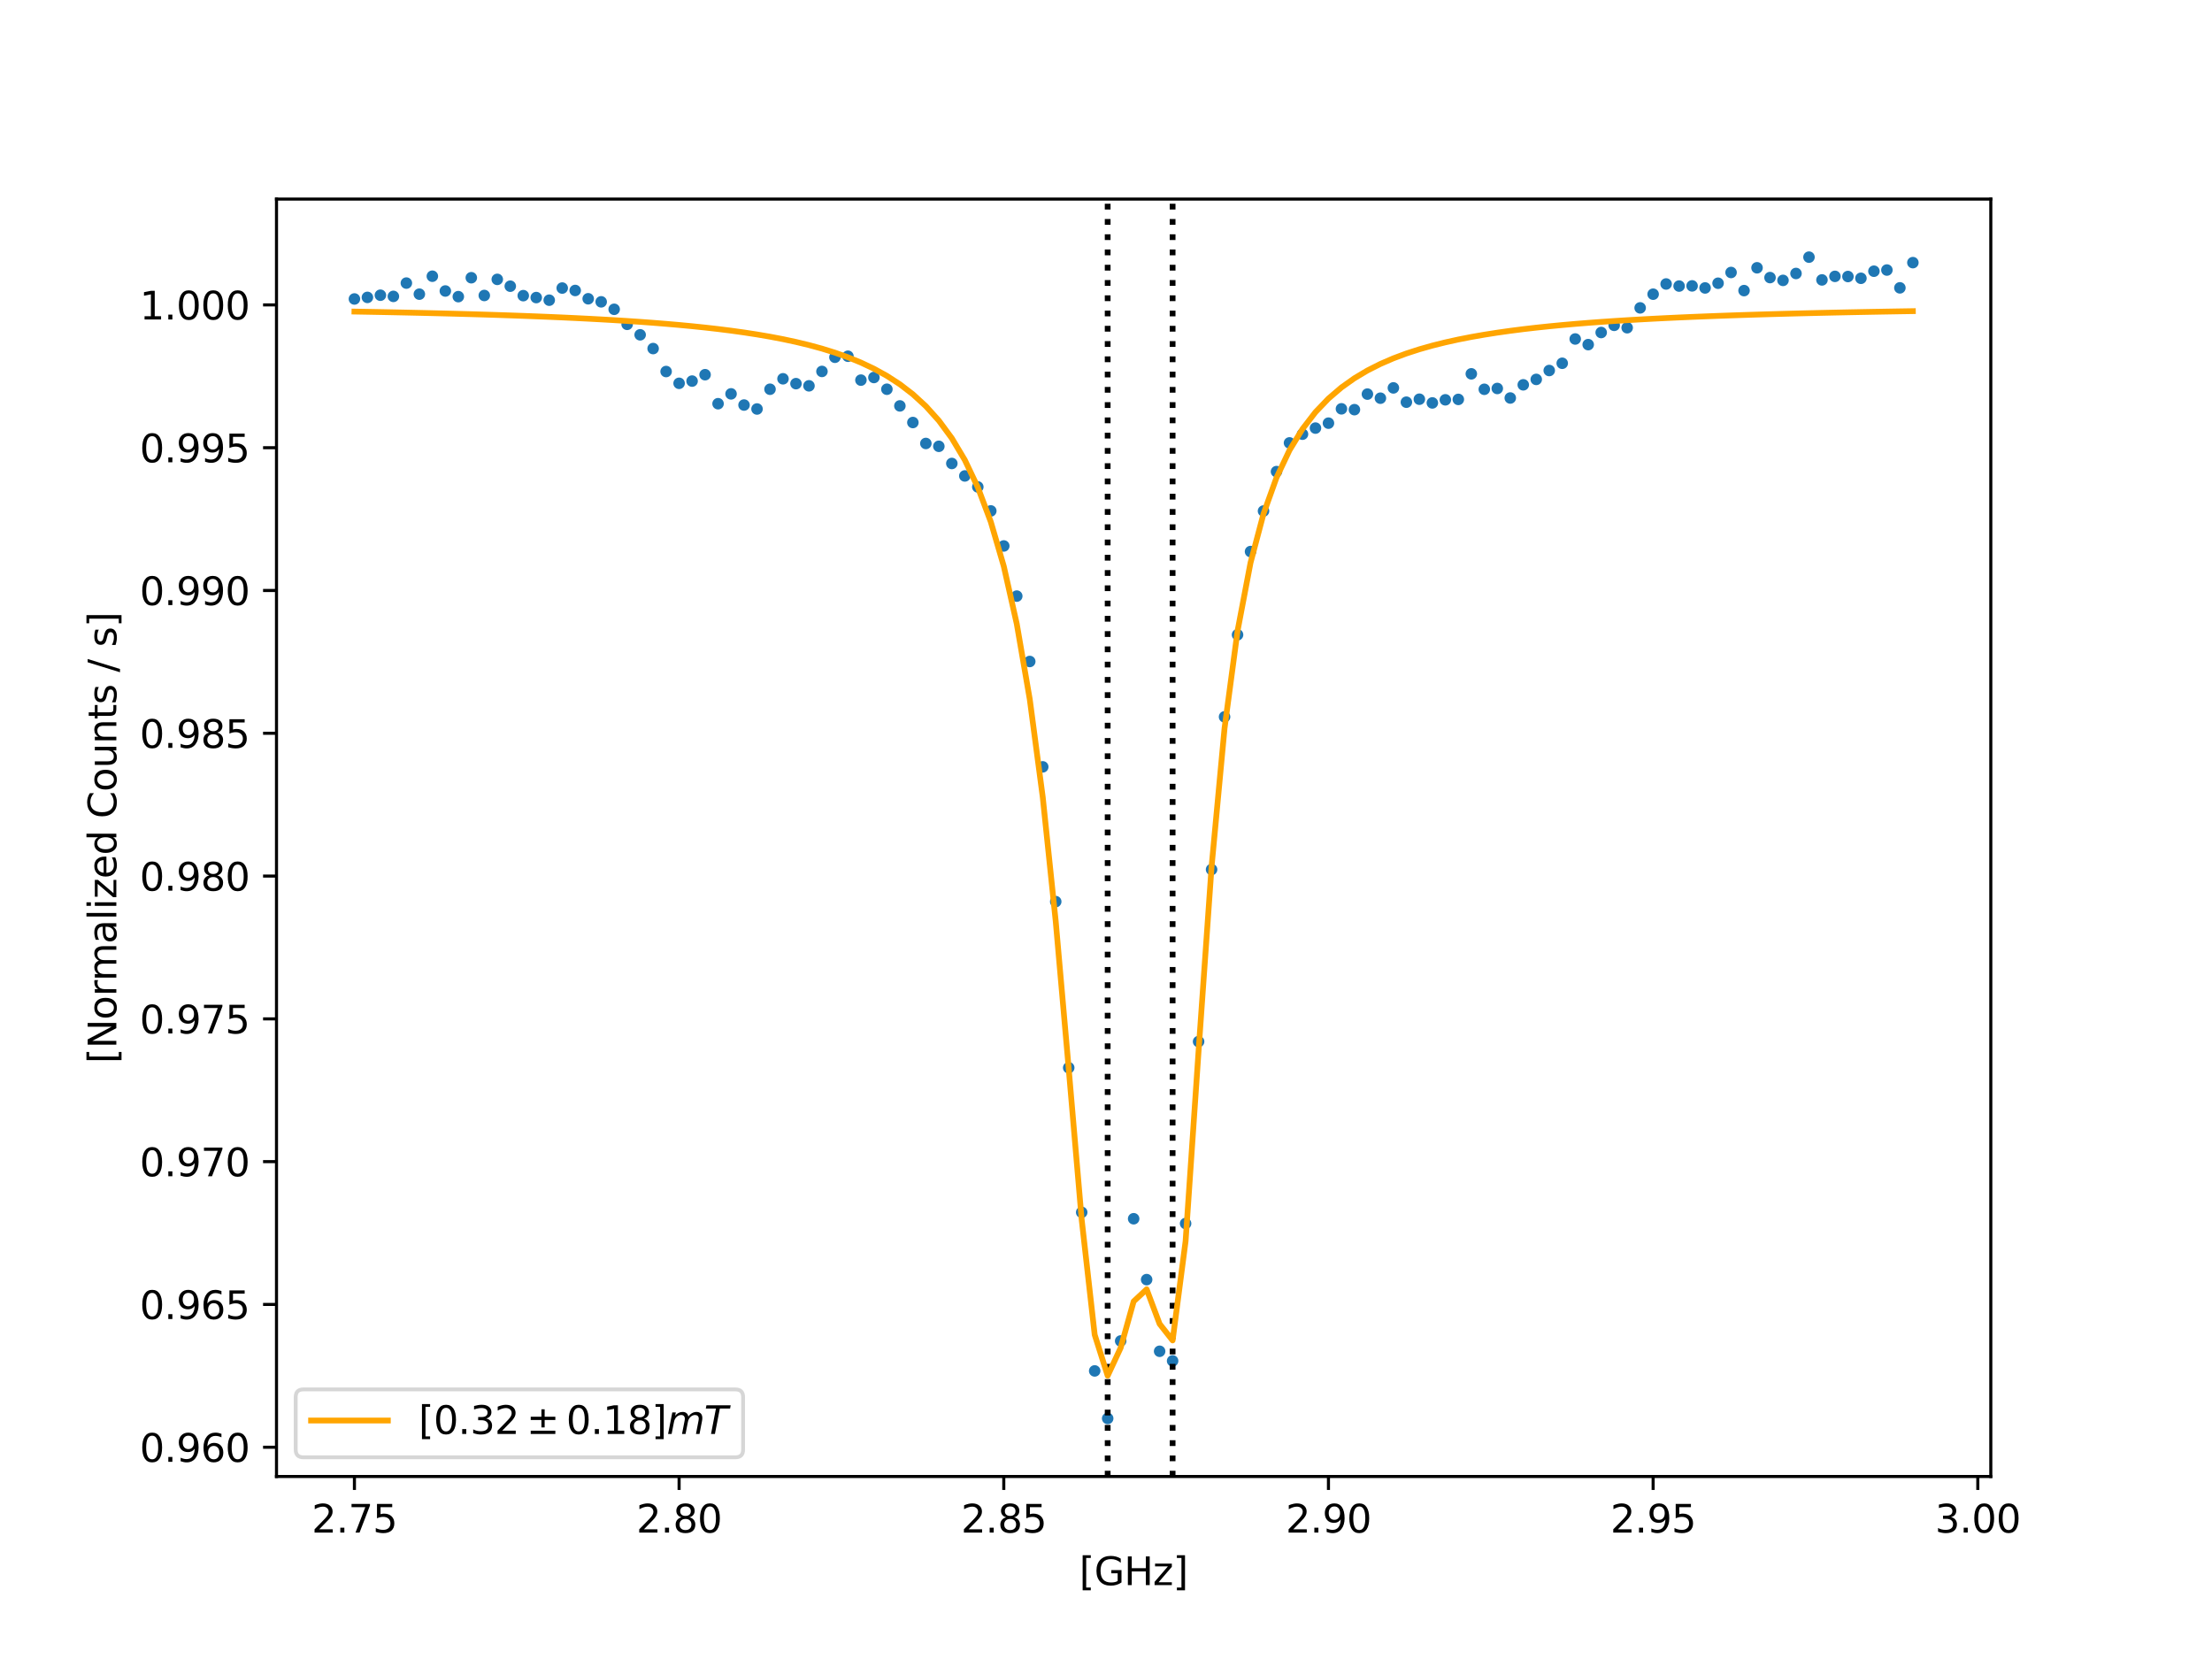 <?xml version="1.0" encoding="utf-8" standalone="no"?>
<!DOCTYPE svg PUBLIC "-//W3C//DTD SVG 1.1//EN"
  "http://www.w3.org/Graphics/SVG/1.1/DTD/svg11.dtd">
<svg xmlns:xlink="http://www.w3.org/1999/xlink" width="576pt" height="432pt" viewBox="0 0 576 432" xmlns="http://www.w3.org/2000/svg" version="1.1">
 <defs>
  <style type="text/css">*{stroke-linejoin: round; stroke-linecap: butt}</style>
 </defs>
 <g id="figure_1">
  <g id="patch_1">
   <path d="M 0 432 
L 576 432 
L 576 0 
L 0 0 
z
" style="fill: #ffffff"/>
  </g>
  <g id="axes_1">
   <g id="patch_2">
    <path d="M 72 384.48 
L 518.4 384.48 
L 518.4 51.84 
L 72 51.84 
z
" style="fill: #ffffff"/>
   </g>
   <g id="PathCollection_1">
    <defs>
     <path id="m6e2f940f7e" d="M 0 1 
C 0.265 1 0.52 0.895 0.707 0.707 
C 0.895 0.52 1 0.265 1 0 
C 1 -0.265 0.895 -0.52 0.707 -0.707 
C 0.52 -0.895 0.265 -1 0 -1 
C -0.265 -1 -0.52 -0.895 -0.707 -0.707 
C -0.895 -0.52 -1 -0.265 -1 0 
C -1 0.265 -0.895 0.52 -0.707 0.707 
C -0.52 0.895 -0.265 1 0 1 
z
" style="stroke: #1f77b4"/>
    </defs>
    <g clip-path="url(#p2bc1d8d39a)">
     <use xlink:href="#m6e2f940f7e" x="92.291" y="77.85" style="fill: #1f77b4; stroke: #1f77b4"/>
     <use xlink:href="#m6e2f940f7e" x="95.673" y="77.44" style="fill: #1f77b4; stroke: #1f77b4"/>
     <use xlink:href="#m6e2f940f7e" x="99.055" y="76.874" style="fill: #1f77b4; stroke: #1f77b4"/>
     <use xlink:href="#m6e2f940f7e" x="102.436" y="77.179" style="fill: #1f77b4; stroke: #1f77b4"/>
     <use xlink:href="#m6e2f940f7e" x="105.818" y="73.715" style="fill: #1f77b4; stroke: #1f77b4"/>
     <use xlink:href="#m6e2f940f7e" x="109.2" y="76.596" style="fill: #1f77b4; stroke: #1f77b4"/>
     <use xlink:href="#m6e2f940f7e" x="112.582" y="71.927" style="fill: #1f77b4; stroke: #1f77b4"/>
     <use xlink:href="#m6e2f940f7e" x="115.964" y="75.775" style="fill: #1f77b4; stroke: #1f77b4"/>
     <use xlink:href="#m6e2f940f7e" x="119.345" y="77.245" style="fill: #1f77b4; stroke: #1f77b4"/>
     <use xlink:href="#m6e2f940f7e" x="122.727" y="72.32" style="fill: #1f77b4; stroke: #1f77b4"/>
     <use xlink:href="#m6e2f940f7e" x="126.109" y="76.943" style="fill: #1f77b4; stroke: #1f77b4"/>
     <use xlink:href="#m6e2f940f7e" x="129.491" y="72.748" style="fill: #1f77b4; stroke: #1f77b4"/>
     <use xlink:href="#m6e2f940f7e" x="132.873" y="74.524" style="fill: #1f77b4; stroke: #1f77b4"/>
     <use xlink:href="#m6e2f940f7e" x="136.255" y="76.986" style="fill: #1f77b4; stroke: #1f77b4"/>
     <use xlink:href="#m6e2f940f7e" x="139.636" y="77.486" style="fill: #1f77b4; stroke: #1f77b4"/>
     <use xlink:href="#m6e2f940f7e" x="143.018" y="78.169" style="fill: #1f77b4; stroke: #1f77b4"/>
     <use xlink:href="#m6e2f940f7e" x="146.4" y="75.009" style="fill: #1f77b4; stroke: #1f77b4"/>
     <use xlink:href="#m6e2f940f7e" x="149.782" y="75.64" style="fill: #1f77b4; stroke: #1f77b4"/>
     <use xlink:href="#m6e2f940f7e" x="153.164" y="77.798" style="fill: #1f77b4; stroke: #1f77b4"/>
     <use xlink:href="#m6e2f940f7e" x="156.545" y="78.599" style="fill: #1f77b4; stroke: #1f77b4"/>
     <use xlink:href="#m6e2f940f7e" x="159.927" y="80.542" style="fill: #1f77b4; stroke: #1f77b4"/>
     <use xlink:href="#m6e2f940f7e" x="163.309" y="84.456" style="fill: #1f77b4; stroke: #1f77b4"/>
     <use xlink:href="#m6e2f940f7e" x="166.691" y="87.185" style="fill: #1f77b4; stroke: #1f77b4"/>
     <use xlink:href="#m6e2f940f7e" x="170.073" y="90.766" style="fill: #1f77b4; stroke: #1f77b4"/>
     <use xlink:href="#m6e2f940f7e" x="173.455" y="96.746" style="fill: #1f77b4; stroke: #1f77b4"/>
     <use xlink:href="#m6e2f940f7e" x="176.836" y="99.814" style="fill: #1f77b4; stroke: #1f77b4"/>
     <use xlink:href="#m6e2f940f7e" x="180.218" y="99.234" style="fill: #1f77b4; stroke: #1f77b4"/>
     <use xlink:href="#m6e2f940f7e" x="183.6" y="97.57" style="fill: #1f77b4; stroke: #1f77b4"/>
     <use xlink:href="#m6e2f940f7e" x="186.982" y="105.125" style="fill: #1f77b4; stroke: #1f77b4"/>
     <use xlink:href="#m6e2f940f7e" x="190.364" y="102.56" style="fill: #1f77b4; stroke: #1f77b4"/>
     <use xlink:href="#m6e2f940f7e" x="193.745" y="105.472" style="fill: #1f77b4; stroke: #1f77b4"/>
     <use xlink:href="#m6e2f940f7e" x="197.127" y="106.5" style="fill: #1f77b4; stroke: #1f77b4"/>
     <use xlink:href="#m6e2f940f7e" x="200.509" y="101.357" style="fill: #1f77b4; stroke: #1f77b4"/>
     <use xlink:href="#m6e2f940f7e" x="203.891" y="98.637" style="fill: #1f77b4; stroke: #1f77b4"/>
     <use xlink:href="#m6e2f940f7e" x="207.273" y="99.9" style="fill: #1f77b4; stroke: #1f77b4"/>
     <use xlink:href="#m6e2f940f7e" x="210.655" y="100.468" style="fill: #1f77b4; stroke: #1f77b4"/>
     <use xlink:href="#m6e2f940f7e" x="214.036" y="96.72" style="fill: #1f77b4; stroke: #1f77b4"/>
     <use xlink:href="#m6e2f940f7e" x="217.418" y="93.03" style="fill: #1f77b4; stroke: #1f77b4"/>
     <use xlink:href="#m6e2f940f7e" x="220.8" y="92.76" style="fill: #1f77b4; stroke: #1f77b4"/>
     <use xlink:href="#m6e2f940f7e" x="224.182" y="98.984" style="fill: #1f77b4; stroke: #1f77b4"/>
     <use xlink:href="#m6e2f940f7e" x="227.564" y="98.301" style="fill: #1f77b4; stroke: #1f77b4"/>
     <use xlink:href="#m6e2f940f7e" x="230.945" y="101.355" style="fill: #1f77b4; stroke: #1f77b4"/>
     <use xlink:href="#m6e2f940f7e" x="234.327" y="105.696" style="fill: #1f77b4; stroke: #1f77b4"/>
     <use xlink:href="#m6e2f940f7e" x="237.709" y="110.023" style="fill: #1f77b4; stroke: #1f77b4"/>
     <use xlink:href="#m6e2f940f7e" x="241.091" y="115.476" style="fill: #1f77b4; stroke: #1f77b4"/>
     <use xlink:href="#m6e2f940f7e" x="244.473" y="116.219" style="fill: #1f77b4; stroke: #1f77b4"/>
     <use xlink:href="#m6e2f940f7e" x="247.855" y="120.687" style="fill: #1f77b4; stroke: #1f77b4"/>
     <use xlink:href="#m6e2f940f7e" x="251.236" y="123.935" style="fill: #1f77b4; stroke: #1f77b4"/>
     <use xlink:href="#m6e2f940f7e" x="254.618" y="126.793" style="fill: #1f77b4; stroke: #1f77b4"/>
     <use xlink:href="#m6e2f940f7e" x="258" y="133.043" style="fill: #1f77b4; stroke: #1f77b4"/>
     <use xlink:href="#m6e2f940f7e" x="261.382" y="142.168" style="fill: #1f77b4; stroke: #1f77b4"/>
     <use xlink:href="#m6e2f940f7e" x="264.764" y="155.225" style="fill: #1f77b4; stroke: #1f77b4"/>
     <use xlink:href="#m6e2f940f7e" x="268.145" y="172.25" style="fill: #1f77b4; stroke: #1f77b4"/>
     <use xlink:href="#m6e2f940f7e" x="271.527" y="199.686" style="fill: #1f77b4; stroke: #1f77b4"/>
     <use xlink:href="#m6e2f940f7e" x="274.909" y="234.78" style="fill: #1f77b4; stroke: #1f77b4"/>
     <use xlink:href="#m6e2f940f7e" x="278.291" y="278.039" style="fill: #1f77b4; stroke: #1f77b4"/>
     <use xlink:href="#m6e2f940f7e" x="281.673" y="315.693" style="fill: #1f77b4; stroke: #1f77b4"/>
     <use xlink:href="#m6e2f940f7e" x="285.055" y="356.984" style="fill: #1f77b4; stroke: #1f77b4"/>
     <use xlink:href="#m6e2f940f7e" x="288.436" y="369.36" style="fill: #1f77b4; stroke: #1f77b4"/>
     <use xlink:href="#m6e2f940f7e" x="291.818" y="349.187" style="fill: #1f77b4; stroke: #1f77b4"/>
     <use xlink:href="#m6e2f940f7e" x="295.2" y="317.358" style="fill: #1f77b4; stroke: #1f77b4"/>
     <use xlink:href="#m6e2f940f7e" x="298.582" y="333.209" style="fill: #1f77b4; stroke: #1f77b4"/>
     <use xlink:href="#m6e2f940f7e" x="301.964" y="351.87" style="fill: #1f77b4; stroke: #1f77b4"/>
     <use xlink:href="#m6e2f940f7e" x="305.345" y="354.375" style="fill: #1f77b4; stroke: #1f77b4"/>
     <use xlink:href="#m6e2f940f7e" x="308.727" y="318.6" style="fill: #1f77b4; stroke: #1f77b4"/>
     <use xlink:href="#m6e2f940f7e" x="312.109" y="271.227" style="fill: #1f77b4; stroke: #1f77b4"/>
     <use xlink:href="#m6e2f940f7e" x="315.491" y="226.419" style="fill: #1f77b4; stroke: #1f77b4"/>
     <use xlink:href="#m6e2f940f7e" x="318.873" y="186.669" style="fill: #1f77b4; stroke: #1f77b4"/>
     <use xlink:href="#m6e2f940f7e" x="322.255" y="165.294" style="fill: #1f77b4; stroke: #1f77b4"/>
     <use xlink:href="#m6e2f940f7e" x="325.636" y="143.626" style="fill: #1f77b4; stroke: #1f77b4"/>
     <use xlink:href="#m6e2f940f7e" x="329.018" y="133.072" style="fill: #1f77b4; stroke: #1f77b4"/>
     <use xlink:href="#m6e2f940f7e" x="332.4" y="122.802" style="fill: #1f77b4; stroke: #1f77b4"/>
     <use xlink:href="#m6e2f940f7e" x="335.782" y="115.329" style="fill: #1f77b4; stroke: #1f77b4"/>
     <use xlink:href="#m6e2f940f7e" x="339.164" y="113.062" style="fill: #1f77b4; stroke: #1f77b4"/>
     <use xlink:href="#m6e2f940f7e" x="342.545" y="111.475" style="fill: #1f77b4; stroke: #1f77b4"/>
     <use xlink:href="#m6e2f940f7e" x="345.927" y="110.19" style="fill: #1f77b4; stroke: #1f77b4"/>
     <use xlink:href="#m6e2f940f7e" x="349.309" y="106.457" style="fill: #1f77b4; stroke: #1f77b4"/>
     <use xlink:href="#m6e2f940f7e" x="352.691" y="106.675" style="fill: #1f77b4; stroke: #1f77b4"/>
     <use xlink:href="#m6e2f940f7e" x="356.073" y="102.623" style="fill: #1f77b4; stroke: #1f77b4"/>
     <use xlink:href="#m6e2f940f7e" x="359.455" y="103.688" style="fill: #1f77b4; stroke: #1f77b4"/>
     <use xlink:href="#m6e2f940f7e" x="362.836" y="101.007" style="fill: #1f77b4; stroke: #1f77b4"/>
     <use xlink:href="#m6e2f940f7e" x="366.218" y="104.729" style="fill: #1f77b4; stroke: #1f77b4"/>
     <use xlink:href="#m6e2f940f7e" x="369.6" y="103.952" style="fill: #1f77b4; stroke: #1f77b4"/>
     <use xlink:href="#m6e2f940f7e" x="372.982" y="104.919" style="fill: #1f77b4; stroke: #1f77b4"/>
     <use xlink:href="#m6e2f940f7e" x="376.364" y="104.112" style="fill: #1f77b4; stroke: #1f77b4"/>
     <use xlink:href="#m6e2f940f7e" x="379.745" y="104.003" style="fill: #1f77b4; stroke: #1f77b4"/>
     <use xlink:href="#m6e2f940f7e" x="383.127" y="97.346" style="fill: #1f77b4; stroke: #1f77b4"/>
     <use xlink:href="#m6e2f940f7e" x="386.509" y="101.372" style="fill: #1f77b4; stroke: #1f77b4"/>
     <use xlink:href="#m6e2f940f7e" x="389.891" y="101.157" style="fill: #1f77b4; stroke: #1f77b4"/>
     <use xlink:href="#m6e2f940f7e" x="393.273" y="103.639" style="fill: #1f77b4; stroke: #1f77b4"/>
     <use xlink:href="#m6e2f940f7e" x="396.655" y="100.207" style="fill: #1f77b4; stroke: #1f77b4"/>
     <use xlink:href="#m6e2f940f7e" x="400.036" y="98.795" style="fill: #1f77b4; stroke: #1f77b4"/>
     <use xlink:href="#m6e2f940f7e" x="403.418" y="96.482" style="fill: #1f77b4; stroke: #1f77b4"/>
     <use xlink:href="#m6e2f940f7e" x="406.8" y="94.594" style="fill: #1f77b4; stroke: #1f77b4"/>
     <use xlink:href="#m6e2f940f7e" x="410.182" y="88.269" style="fill: #1f77b4; stroke: #1f77b4"/>
     <use xlink:href="#m6e2f940f7e" x="413.564" y="89.739" style="fill: #1f77b4; stroke: #1f77b4"/>
     <use xlink:href="#m6e2f940f7e" x="416.945" y="86.588" style="fill: #1f77b4; stroke: #1f77b4"/>
     <use xlink:href="#m6e2f940f7e" x="420.327" y="84.717" style="fill: #1f77b4; stroke: #1f77b4"/>
     <use xlink:href="#m6e2f940f7e" x="423.709" y="85.34" style="fill: #1f77b4; stroke: #1f77b4"/>
     <use xlink:href="#m6e2f940f7e" x="427.091" y="80.171" style="fill: #1f77b4; stroke: #1f77b4"/>
     <use xlink:href="#m6e2f940f7e" x="430.473" y="76.605" style="fill: #1f77b4; stroke: #1f77b4"/>
     <use xlink:href="#m6e2f940f7e" x="433.855" y="73.947" style="fill: #1f77b4; stroke: #1f77b4"/>
     <use xlink:href="#m6e2f940f7e" x="437.236" y="74.49" style="fill: #1f77b4; stroke: #1f77b4"/>
     <use xlink:href="#m6e2f940f7e" x="440.618" y="74.444" style="fill: #1f77b4; stroke: #1f77b4"/>
     <use xlink:href="#m6e2f940f7e" x="444" y="74.98" style="fill: #1f77b4; stroke: #1f77b4"/>
     <use xlink:href="#m6e2f940f7e" x="447.382" y="73.752" style="fill: #1f77b4; stroke: #1f77b4"/>
     <use xlink:href="#m6e2f940f7e" x="450.764" y="70.954" style="fill: #1f77b4; stroke: #1f77b4"/>
     <use xlink:href="#m6e2f940f7e" x="454.145" y="75.672" style="fill: #1f77b4; stroke: #1f77b4"/>
     <use xlink:href="#m6e2f940f7e" x="457.527" y="69.732" style="fill: #1f77b4; stroke: #1f77b4"/>
     <use xlink:href="#m6e2f940f7e" x="460.909" y="72.283" style="fill: #1f77b4; stroke: #1f77b4"/>
     <use xlink:href="#m6e2f940f7e" x="464.291" y="73.012" style="fill: #1f77b4; stroke: #1f77b4"/>
     <use xlink:href="#m6e2f940f7e" x="467.673" y="71.213" style="fill: #1f77b4; stroke: #1f77b4"/>
     <use xlink:href="#m6e2f940f7e" x="471.055" y="66.96" style="fill: #1f77b4; stroke: #1f77b4"/>
     <use xlink:href="#m6e2f940f7e" x="474.436" y="72.889" style="fill: #1f77b4; stroke: #1f77b4"/>
     <use xlink:href="#m6e2f940f7e" x="477.818" y="71.965" style="fill: #1f77b4; stroke: #1f77b4"/>
     <use xlink:href="#m6e2f940f7e" x="481.2" y="72.005" style="fill: #1f77b4; stroke: #1f77b4"/>
     <use xlink:href="#m6e2f940f7e" x="484.582" y="72.467" style="fill: #1f77b4; stroke: #1f77b4"/>
     <use xlink:href="#m6e2f940f7e" x="487.964" y="70.622" style="fill: #1f77b4; stroke: #1f77b4"/>
     <use xlink:href="#m6e2f940f7e" x="491.345" y="70.317" style="fill: #1f77b4; stroke: #1f77b4"/>
     <use xlink:href="#m6e2f940f7e" x="494.727" y="74.955" style="fill: #1f77b4; stroke: #1f77b4"/>
     <use xlink:href="#m6e2f940f7e" x="498.109" y="68.389" style="fill: #1f77b4; stroke: #1f77b4"/>
    </g>
   </g>
   <g id="matplotlib.axis_1">
    <g id="xtick_1">
     <g id="line2d_1">
      <defs>
       <path id="m43bfb5417f" d="M 0 0 
L 0 3.5 
" style="stroke: #000000; stroke-width: 0.8"/>
      </defs>
      <g>
       <use xlink:href="#m43bfb5417f" x="92.291" y="384.48" style="stroke: #000000; stroke-width: 0.8"/>
      </g>
     </g>
     <g id="text_1">
      <!-- 2.75 -->
      <g transform="translate(81.158 399.078)scale(0.1 -0.1)">
       <defs>
        <path id="DejaVuSans-32" d="M 1228 531 
L 3431 531 
L 3431 0 
L 469 0 
L 469 531 
Q 828 903 1448 1529 
Q 2069 2156 2228 2338 
Q 2531 2678 2651 2914 
Q 2772 3150 2772 3378 
Q 2772 3750 2511 3984 
Q 2250 4219 1831 4219 
Q 1534 4219 1204 4116 
Q 875 4013 500 3803 
L 500 4441 
Q 881 4594 1212 4672 
Q 1544 4750 1819 4750 
Q 2544 4750 2975 4387 
Q 3406 4025 3406 3419 
Q 3406 3131 3298 2873 
Q 3191 2616 2906 2266 
Q 2828 2175 2409 1742 
Q 1991 1309 1228 531 
z
" transform="scale(0.016)"/>
        <path id="DejaVuSans-2e" d="M 684 794 
L 1344 794 
L 1344 0 
L 684 0 
L 684 794 
z
" transform="scale(0.016)"/>
        <path id="DejaVuSans-37" d="M 525 4666 
L 3525 4666 
L 3525 4397 
L 1831 0 
L 1172 0 
L 2766 4134 
L 525 4134 
L 525 4666 
z
" transform="scale(0.016)"/>
        <path id="DejaVuSans-35" d="M 691 4666 
L 3169 4666 
L 3169 4134 
L 1269 4134 
L 1269 2991 
Q 1406 3038 1543 3061 
Q 1681 3084 1819 3084 
Q 2600 3084 3056 2656 
Q 3513 2228 3513 1497 
Q 3513 744 3044 326 
Q 2575 -91 1722 -91 
Q 1428 -91 1123 -41 
Q 819 9 494 109 
L 494 744 
Q 775 591 1075 516 
Q 1375 441 1709 441 
Q 2250 441 2565 725 
Q 2881 1009 2881 1497 
Q 2881 1984 2565 2268 
Q 2250 2553 1709 2553 
Q 1456 2553 1204 2497 
Q 953 2441 691 2322 
L 691 4666 
z
" transform="scale(0.016)"/>
       </defs>
       <use xlink:href="#DejaVuSans-32"/>
       <use xlink:href="#DejaVuSans-2e" x="63.623"/>
       <use xlink:href="#DejaVuSans-37" x="95.41"/>
       <use xlink:href="#DejaVuSans-35" x="159.033"/>
      </g>
     </g>
    </g>
    <g id="xtick_2">
     <g id="line2d_2">
      <g>
       <use xlink:href="#m43bfb5417f" x="176.836" y="384.48" style="stroke: #000000; stroke-width: 0.8"/>
      </g>
     </g>
     <g id="text_2">
      <!-- 2.80 -->
      <g transform="translate(165.704 399.078)scale(0.1 -0.1)">
       <defs>
        <path id="DejaVuSans-38" d="M 2034 2216 
Q 1584 2216 1326 1975 
Q 1069 1734 1069 1313 
Q 1069 891 1326 650 
Q 1584 409 2034 409 
Q 2484 409 2743 651 
Q 3003 894 3003 1313 
Q 3003 1734 2745 1975 
Q 2488 2216 2034 2216 
z
M 1403 2484 
Q 997 2584 770 2862 
Q 544 3141 544 3541 
Q 544 4100 942 4425 
Q 1341 4750 2034 4750 
Q 2731 4750 3128 4425 
Q 3525 4100 3525 3541 
Q 3525 3141 3298 2862 
Q 3072 2584 2669 2484 
Q 3125 2378 3379 2068 
Q 3634 1759 3634 1313 
Q 3634 634 3220 271 
Q 2806 -91 2034 -91 
Q 1263 -91 848 271 
Q 434 634 434 1313 
Q 434 1759 690 2068 
Q 947 2378 1403 2484 
z
M 1172 3481 
Q 1172 3119 1398 2916 
Q 1625 2713 2034 2713 
Q 2441 2713 2670 2916 
Q 2900 3119 2900 3481 
Q 2900 3844 2670 4047 
Q 2441 4250 2034 4250 
Q 1625 4250 1398 4047 
Q 1172 3844 1172 3481 
z
" transform="scale(0.016)"/>
        <path id="DejaVuSans-30" d="M 2034 4250 
Q 1547 4250 1301 3770 
Q 1056 3291 1056 2328 
Q 1056 1369 1301 889 
Q 1547 409 2034 409 
Q 2525 409 2770 889 
Q 3016 1369 3016 2328 
Q 3016 3291 2770 3770 
Q 2525 4250 2034 4250 
z
M 2034 4750 
Q 2819 4750 3233 4129 
Q 3647 3509 3647 2328 
Q 3647 1150 3233 529 
Q 2819 -91 2034 -91 
Q 1250 -91 836 529 
Q 422 1150 422 2328 
Q 422 3509 836 4129 
Q 1250 4750 2034 4750 
z
" transform="scale(0.016)"/>
       </defs>
       <use xlink:href="#DejaVuSans-32"/>
       <use xlink:href="#DejaVuSans-2e" x="63.623"/>
       <use xlink:href="#DejaVuSans-38" x="95.41"/>
       <use xlink:href="#DejaVuSans-30" x="159.033"/>
      </g>
     </g>
    </g>
    <g id="xtick_3">
     <g id="line2d_3">
      <g>
       <use xlink:href="#m43bfb5417f" x="261.382" y="384.48" style="stroke: #000000; stroke-width: 0.8"/>
      </g>
     </g>
     <g id="text_3">
      <!-- 2.85 -->
      <g transform="translate(250.249 399.078)scale(0.1 -0.1)">
       <use xlink:href="#DejaVuSans-32"/>
       <use xlink:href="#DejaVuSans-2e" x="63.623"/>
       <use xlink:href="#DejaVuSans-38" x="95.41"/>
       <use xlink:href="#DejaVuSans-35" x="159.033"/>
      </g>
     </g>
    </g>
    <g id="xtick_4">
     <g id="line2d_4">
      <g>
       <use xlink:href="#m43bfb5417f" x="345.927" y="384.48" style="stroke: #000000; stroke-width: 0.8"/>
      </g>
     </g>
     <g id="text_4">
      <!-- 2.90 -->
      <g transform="translate(334.794 399.078)scale(0.1 -0.1)">
       <defs>
        <path id="DejaVuSans-39" d="M 703 97 
L 703 672 
Q 941 559 1184 500 
Q 1428 441 1663 441 
Q 2288 441 2617 861 
Q 2947 1281 2994 2138 
Q 2813 1869 2534 1725 
Q 2256 1581 1919 1581 
Q 1219 1581 811 2004 
Q 403 2428 403 3163 
Q 403 3881 828 4315 
Q 1253 4750 1959 4750 
Q 2769 4750 3195 4129 
Q 3622 3509 3622 2328 
Q 3622 1225 3098 567 
Q 2575 -91 1691 -91 
Q 1453 -91 1209 -44 
Q 966 3 703 97 
z
M 1959 2075 
Q 2384 2075 2632 2365 
Q 2881 2656 2881 3163 
Q 2881 3666 2632 3958 
Q 2384 4250 1959 4250 
Q 1534 4250 1286 3958 
Q 1038 3666 1038 3163 
Q 1038 2656 1286 2365 
Q 1534 2075 1959 2075 
z
" transform="scale(0.016)"/>
       </defs>
       <use xlink:href="#DejaVuSans-32"/>
       <use xlink:href="#DejaVuSans-2e" x="63.623"/>
       <use xlink:href="#DejaVuSans-39" x="95.41"/>
       <use xlink:href="#DejaVuSans-30" x="159.033"/>
      </g>
     </g>
    </g>
    <g id="xtick_5">
     <g id="line2d_5">
      <g>
       <use xlink:href="#m43bfb5417f" x="430.473" y="384.48" style="stroke: #000000; stroke-width: 0.8"/>
      </g>
     </g>
     <g id="text_5">
      <!-- 2.95 -->
      <g transform="translate(419.34 399.078)scale(0.1 -0.1)">
       <use xlink:href="#DejaVuSans-32"/>
       <use xlink:href="#DejaVuSans-2e" x="63.623"/>
       <use xlink:href="#DejaVuSans-39" x="95.41"/>
       <use xlink:href="#DejaVuSans-35" x="159.033"/>
      </g>
     </g>
    </g>
    <g id="xtick_6">
     <g id="line2d_6">
      <g>
       <use xlink:href="#m43bfb5417f" x="515.018" y="384.48" style="stroke: #000000; stroke-width: 0.8"/>
      </g>
     </g>
     <g id="text_6">
      <!-- 3.00 -->
      <g transform="translate(503.885 399.078)scale(0.1 -0.1)">
       <defs>
        <path id="DejaVuSans-33" d="M 2597 2516 
Q 3050 2419 3304 2112 
Q 3559 1806 3559 1356 
Q 3559 666 3084 287 
Q 2609 -91 1734 -91 
Q 1441 -91 1130 -33 
Q 819 25 488 141 
L 488 750 
Q 750 597 1062 519 
Q 1375 441 1716 441 
Q 2309 441 2620 675 
Q 2931 909 2931 1356 
Q 2931 1769 2642 2001 
Q 2353 2234 1838 2234 
L 1294 2234 
L 1294 2753 
L 1863 2753 
Q 2328 2753 2575 2939 
Q 2822 3125 2822 3475 
Q 2822 3834 2567 4026 
Q 2313 4219 1838 4219 
Q 1578 4219 1281 4162 
Q 984 4106 628 3988 
L 628 4550 
Q 988 4650 1302 4700 
Q 1616 4750 1894 4750 
Q 2613 4750 3031 4423 
Q 3450 4097 3450 3541 
Q 3450 3153 3228 2886 
Q 3006 2619 2597 2516 
z
" transform="scale(0.016)"/>
       </defs>
       <use xlink:href="#DejaVuSans-33"/>
       <use xlink:href="#DejaVuSans-2e" x="63.623"/>
       <use xlink:href="#DejaVuSans-30" x="95.41"/>
       <use xlink:href="#DejaVuSans-30" x="159.033"/>
      </g>
     </g>
    </g>
    <g id="text_7">
     <!-- [GHz] -->
     <g transform="translate(281.04 412.757)scale(0.1 -0.1)">
      <defs>
       <path id="DejaVuSans-5b" d="M 550 4863 
L 1875 4863 
L 1875 4416 
L 1125 4416 
L 1125 -397 
L 1875 -397 
L 1875 -844 
L 550 -844 
L 550 4863 
z
" transform="scale(0.016)"/>
       <path id="DejaVuSans-47" d="M 3809 666 
L 3809 1919 
L 2778 1919 
L 2778 2438 
L 4434 2438 
L 4434 434 
Q 4069 175 3628 42 
Q 3188 -91 2688 -91 
Q 1594 -91 976 548 
Q 359 1188 359 2328 
Q 359 3472 976 4111 
Q 1594 4750 2688 4750 
Q 3144 4750 3555 4637 
Q 3966 4525 4313 4306 
L 4313 3634 
Q 3963 3931 3569 4081 
Q 3175 4231 2741 4231 
Q 1884 4231 1454 3753 
Q 1025 3275 1025 2328 
Q 1025 1384 1454 906 
Q 1884 428 2741 428 
Q 3075 428 3337 486 
Q 3600 544 3809 666 
z
" transform="scale(0.016)"/>
       <path id="DejaVuSans-48" d="M 628 4666 
L 1259 4666 
L 1259 2753 
L 3553 2753 
L 3553 4666 
L 4184 4666 
L 4184 0 
L 3553 0 
L 3553 2222 
L 1259 2222 
L 1259 0 
L 628 0 
L 628 4666 
z
" transform="scale(0.016)"/>
       <path id="DejaVuSans-7a" d="M 353 3500 
L 3084 3500 
L 3084 2975 
L 922 459 
L 3084 459 
L 3084 0 
L 275 0 
L 275 525 
L 2438 3041 
L 353 3041 
L 353 3500 
z
" transform="scale(0.016)"/>
       <path id="DejaVuSans-5d" d="M 1947 4863 
L 1947 -844 
L 622 -844 
L 622 -397 
L 1369 -397 
L 1369 4416 
L 622 4416 
L 622 4863 
L 1947 4863 
z
" transform="scale(0.016)"/>
      </defs>
      <use xlink:href="#DejaVuSans-5b"/>
      <use xlink:href="#DejaVuSans-47" x="39.014"/>
      <use xlink:href="#DejaVuSans-48" x="116.504"/>
      <use xlink:href="#DejaVuSans-7a" x="191.699"/>
      <use xlink:href="#DejaVuSans-5d" x="244.189"/>
     </g>
    </g>
   </g>
   <g id="matplotlib.axis_2">
    <g id="ytick_1">
     <g id="line2d_7">
      <defs>
       <path id="m52fd86642d" d="M 0 0 
L -3.5 0 
" style="stroke: #000000; stroke-width: 0.8"/>
      </defs>
      <g>
       <use xlink:href="#m52fd86642d" x="72" y="376.856" style="stroke: #000000; stroke-width: 0.8"/>
      </g>
     </g>
     <g id="text_8">
      <!-- 0.960 -->
      <g transform="translate(36.372 380.655)scale(0.1 -0.1)">
       <defs>
        <path id="DejaVuSans-36" d="M 2113 2584 
Q 1688 2584 1439 2293 
Q 1191 2003 1191 1497 
Q 1191 994 1439 701 
Q 1688 409 2113 409 
Q 2538 409 2786 701 
Q 3034 994 3034 1497 
Q 3034 2003 2786 2293 
Q 2538 2584 2113 2584 
z
M 3366 4563 
L 3366 3988 
Q 3128 4100 2886 4159 
Q 2644 4219 2406 4219 
Q 1781 4219 1451 3797 
Q 1122 3375 1075 2522 
Q 1259 2794 1537 2939 
Q 1816 3084 2150 3084 
Q 2853 3084 3261 2657 
Q 3669 2231 3669 1497 
Q 3669 778 3244 343 
Q 2819 -91 2113 -91 
Q 1303 -91 875 529 
Q 447 1150 447 2328 
Q 447 3434 972 4092 
Q 1497 4750 2381 4750 
Q 2619 4750 2861 4703 
Q 3103 4656 3366 4563 
z
" transform="scale(0.016)"/>
       </defs>
       <use xlink:href="#DejaVuSans-30"/>
       <use xlink:href="#DejaVuSans-2e" x="63.623"/>
       <use xlink:href="#DejaVuSans-39" x="95.41"/>
       <use xlink:href="#DejaVuSans-36" x="159.033"/>
       <use xlink:href="#DejaVuSans-30" x="222.656"/>
      </g>
     </g>
    </g>
    <g id="ytick_2">
     <g id="line2d_8">
      <g>
       <use xlink:href="#m52fd86642d" x="72" y="339.673" style="stroke: #000000; stroke-width: 0.8"/>
      </g>
     </g>
     <g id="text_9">
      <!-- 0.965 -->
      <g transform="translate(36.372 343.473)scale(0.1 -0.1)">
       <use xlink:href="#DejaVuSans-30"/>
       <use xlink:href="#DejaVuSans-2e" x="63.623"/>
       <use xlink:href="#DejaVuSans-39" x="95.41"/>
       <use xlink:href="#DejaVuSans-36" x="159.033"/>
       <use xlink:href="#DejaVuSans-35" x="222.656"/>
      </g>
     </g>
    </g>
    <g id="ytick_3">
     <g id="line2d_9">
      <g>
       <use xlink:href="#m52fd86642d" x="72" y="302.491" style="stroke: #000000; stroke-width: 0.8"/>
      </g>
     </g>
     <g id="text_10">
      <!-- 0.970 -->
      <g transform="translate(36.372 306.29)scale(0.1 -0.1)">
       <use xlink:href="#DejaVuSans-30"/>
       <use xlink:href="#DejaVuSans-2e" x="63.623"/>
       <use xlink:href="#DejaVuSans-39" x="95.41"/>
       <use xlink:href="#DejaVuSans-37" x="159.033"/>
       <use xlink:href="#DejaVuSans-30" x="222.656"/>
      </g>
     </g>
    </g>
    <g id="ytick_4">
     <g id="line2d_10">
      <g>
       <use xlink:href="#m52fd86642d" x="72" y="265.309" style="stroke: #000000; stroke-width: 0.8"/>
      </g>
     </g>
     <g id="text_11">
      <!-- 0.975 -->
      <g transform="translate(36.372 269.108)scale(0.1 -0.1)">
       <use xlink:href="#DejaVuSans-30"/>
       <use xlink:href="#DejaVuSans-2e" x="63.623"/>
       <use xlink:href="#DejaVuSans-39" x="95.41"/>
       <use xlink:href="#DejaVuSans-37" x="159.033"/>
       <use xlink:href="#DejaVuSans-35" x="222.656"/>
      </g>
     </g>
    </g>
    <g id="ytick_5">
     <g id="line2d_11">
      <g>
       <use xlink:href="#m52fd86642d" x="72" y="228.126" style="stroke: #000000; stroke-width: 0.8"/>
      </g>
     </g>
     <g id="text_12">
      <!-- 0.980 -->
      <g transform="translate(36.372 231.925)scale(0.1 -0.1)">
       <use xlink:href="#DejaVuSans-30"/>
       <use xlink:href="#DejaVuSans-2e" x="63.623"/>
       <use xlink:href="#DejaVuSans-39" x="95.41"/>
       <use xlink:href="#DejaVuSans-38" x="159.033"/>
       <use xlink:href="#DejaVuSans-30" x="222.656"/>
      </g>
     </g>
    </g>
    <g id="ytick_6">
     <g id="line2d_12">
      <g>
       <use xlink:href="#m52fd86642d" x="72" y="190.944" style="stroke: #000000; stroke-width: 0.8"/>
      </g>
     </g>
     <g id="text_13">
      <!-- 0.985 -->
      <g transform="translate(36.372 194.743)scale(0.1 -0.1)">
       <use xlink:href="#DejaVuSans-30"/>
       <use xlink:href="#DejaVuSans-2e" x="63.623"/>
       <use xlink:href="#DejaVuSans-39" x="95.41"/>
       <use xlink:href="#DejaVuSans-38" x="159.033"/>
       <use xlink:href="#DejaVuSans-35" x="222.656"/>
      </g>
     </g>
    </g>
    <g id="ytick_7">
     <g id="line2d_13">
      <g>
       <use xlink:href="#m52fd86642d" x="72" y="153.761" style="stroke: #000000; stroke-width: 0.8"/>
      </g>
     </g>
     <g id="text_14">
      <!-- 0.990 -->
      <g transform="translate(36.372 157.561)scale(0.1 -0.1)">
       <use xlink:href="#DejaVuSans-30"/>
       <use xlink:href="#DejaVuSans-2e" x="63.623"/>
       <use xlink:href="#DejaVuSans-39" x="95.41"/>
       <use xlink:href="#DejaVuSans-39" x="159.033"/>
       <use xlink:href="#DejaVuSans-30" x="222.656"/>
      </g>
     </g>
    </g>
    <g id="ytick_8">
     <g id="line2d_14">
      <g>
       <use xlink:href="#m52fd86642d" x="72" y="116.579" style="stroke: #000000; stroke-width: 0.8"/>
      </g>
     </g>
     <g id="text_15">
      <!-- 0.995 -->
      <g transform="translate(36.372 120.378)scale(0.1 -0.1)">
       <use xlink:href="#DejaVuSans-30"/>
       <use xlink:href="#DejaVuSans-2e" x="63.623"/>
       <use xlink:href="#DejaVuSans-39" x="95.41"/>
       <use xlink:href="#DejaVuSans-39" x="159.033"/>
       <use xlink:href="#DejaVuSans-35" x="222.656"/>
      </g>
     </g>
    </g>
    <g id="ytick_9">
     <g id="line2d_15">
      <g>
       <use xlink:href="#m52fd86642d" x="72" y="79.397" style="stroke: #000000; stroke-width: 0.8"/>
      </g>
     </g>
     <g id="text_16">
      <!-- 1.000 -->
      <g transform="translate(36.372 83.196)scale(0.1 -0.1)">
       <defs>
        <path id="DejaVuSans-31" d="M 794 531 
L 1825 531 
L 1825 4091 
L 703 3866 
L 703 4441 
L 1819 4666 
L 2450 4666 
L 2450 531 
L 3481 531 
L 3481 0 
L 794 0 
L 794 531 
z
" transform="scale(0.016)"/>
       </defs>
       <use xlink:href="#DejaVuSans-31"/>
       <use xlink:href="#DejaVuSans-2e" x="63.623"/>
       <use xlink:href="#DejaVuSans-30" x="95.41"/>
       <use xlink:href="#DejaVuSans-30" x="159.033"/>
       <use xlink:href="#DejaVuSans-30" x="222.656"/>
      </g>
     </g>
    </g>
    <g id="text_17">
     <!-- [Normalized Counts / s] -->
     <g transform="translate(30.292 276.926)rotate(-90)scale(0.1 -0.1)">
      <defs>
       <path id="DejaVuSans-4e" d="M 628 4666 
L 1478 4666 
L 3547 763 
L 3547 4666 
L 4159 4666 
L 4159 0 
L 3309 0 
L 1241 3903 
L 1241 0 
L 628 0 
L 628 4666 
z
" transform="scale(0.016)"/>
       <path id="DejaVuSans-6f" d="M 1959 3097 
Q 1497 3097 1228 2736 
Q 959 2375 959 1747 
Q 959 1119 1226 758 
Q 1494 397 1959 397 
Q 2419 397 2687 759 
Q 2956 1122 2956 1747 
Q 2956 2369 2687 2733 
Q 2419 3097 1959 3097 
z
M 1959 3584 
Q 2709 3584 3137 3096 
Q 3566 2609 3566 1747 
Q 3566 888 3137 398 
Q 2709 -91 1959 -91 
Q 1206 -91 779 398 
Q 353 888 353 1747 
Q 353 2609 779 3096 
Q 1206 3584 1959 3584 
z
" transform="scale(0.016)"/>
       <path id="DejaVuSans-72" d="M 2631 2963 
Q 2534 3019 2420 3045 
Q 2306 3072 2169 3072 
Q 1681 3072 1420 2755 
Q 1159 2438 1159 1844 
L 1159 0 
L 581 0 
L 581 3500 
L 1159 3500 
L 1159 2956 
Q 1341 3275 1631 3429 
Q 1922 3584 2338 3584 
Q 2397 3584 2469 3576 
Q 2541 3569 2628 3553 
L 2631 2963 
z
" transform="scale(0.016)"/>
       <path id="DejaVuSans-6d" d="M 3328 2828 
Q 3544 3216 3844 3400 
Q 4144 3584 4550 3584 
Q 5097 3584 5394 3201 
Q 5691 2819 5691 2113 
L 5691 0 
L 5113 0 
L 5113 2094 
Q 5113 2597 4934 2840 
Q 4756 3084 4391 3084 
Q 3944 3084 3684 2787 
Q 3425 2491 3425 1978 
L 3425 0 
L 2847 0 
L 2847 2094 
Q 2847 2600 2669 2842 
Q 2491 3084 2119 3084 
Q 1678 3084 1418 2786 
Q 1159 2488 1159 1978 
L 1159 0 
L 581 0 
L 581 3500 
L 1159 3500 
L 1159 2956 
Q 1356 3278 1631 3431 
Q 1906 3584 2284 3584 
Q 2666 3584 2933 3390 
Q 3200 3197 3328 2828 
z
" transform="scale(0.016)"/>
       <path id="DejaVuSans-61" d="M 2194 1759 
Q 1497 1759 1228 1600 
Q 959 1441 959 1056 
Q 959 750 1161 570 
Q 1363 391 1709 391 
Q 2188 391 2477 730 
Q 2766 1069 2766 1631 
L 2766 1759 
L 2194 1759 
z
M 3341 1997 
L 3341 0 
L 2766 0 
L 2766 531 
Q 2569 213 2275 61 
Q 1981 -91 1556 -91 
Q 1019 -91 701 211 
Q 384 513 384 1019 
Q 384 1609 779 1909 
Q 1175 2209 1959 2209 
L 2766 2209 
L 2766 2266 
Q 2766 2663 2505 2880 
Q 2244 3097 1772 3097 
Q 1472 3097 1187 3025 
Q 903 2953 641 2809 
L 641 3341 
Q 956 3463 1253 3523 
Q 1550 3584 1831 3584 
Q 2591 3584 2966 3190 
Q 3341 2797 3341 1997 
z
" transform="scale(0.016)"/>
       <path id="DejaVuSans-6c" d="M 603 4863 
L 1178 4863 
L 1178 0 
L 603 0 
L 603 4863 
z
" transform="scale(0.016)"/>
       <path id="DejaVuSans-69" d="M 603 3500 
L 1178 3500 
L 1178 0 
L 603 0 
L 603 3500 
z
M 603 4863 
L 1178 4863 
L 1178 4134 
L 603 4134 
L 603 4863 
z
" transform="scale(0.016)"/>
       <path id="DejaVuSans-65" d="M 3597 1894 
L 3597 1613 
L 953 1613 
Q 991 1019 1311 708 
Q 1631 397 2203 397 
Q 2534 397 2845 478 
Q 3156 559 3463 722 
L 3463 178 
Q 3153 47 2828 -22 
Q 2503 -91 2169 -91 
Q 1331 -91 842 396 
Q 353 884 353 1716 
Q 353 2575 817 3079 
Q 1281 3584 2069 3584 
Q 2775 3584 3186 3129 
Q 3597 2675 3597 1894 
z
M 3022 2063 
Q 3016 2534 2758 2815 
Q 2500 3097 2075 3097 
Q 1594 3097 1305 2825 
Q 1016 2553 972 2059 
L 3022 2063 
z
" transform="scale(0.016)"/>
       <path id="DejaVuSans-64" d="M 2906 2969 
L 2906 4863 
L 3481 4863 
L 3481 0 
L 2906 0 
L 2906 525 
Q 2725 213 2448 61 
Q 2172 -91 1784 -91 
Q 1150 -91 751 415 
Q 353 922 353 1747 
Q 353 2572 751 3078 
Q 1150 3584 1784 3584 
Q 2172 3584 2448 3432 
Q 2725 3281 2906 2969 
z
M 947 1747 
Q 947 1113 1208 752 
Q 1469 391 1925 391 
Q 2381 391 2643 752 
Q 2906 1113 2906 1747 
Q 2906 2381 2643 2742 
Q 2381 3103 1925 3103 
Q 1469 3103 1208 2742 
Q 947 2381 947 1747 
z
" transform="scale(0.016)"/>
       <path id="DejaVuSans-20" transform="scale(0.016)"/>
       <path id="DejaVuSans-43" d="M 4122 4306 
L 4122 3641 
Q 3803 3938 3442 4084 
Q 3081 4231 2675 4231 
Q 1875 4231 1450 3742 
Q 1025 3253 1025 2328 
Q 1025 1406 1450 917 
Q 1875 428 2675 428 
Q 3081 428 3442 575 
Q 3803 722 4122 1019 
L 4122 359 
Q 3791 134 3420 21 
Q 3050 -91 2638 -91 
Q 1578 -91 968 557 
Q 359 1206 359 2328 
Q 359 3453 968 4101 
Q 1578 4750 2638 4750 
Q 3056 4750 3426 4639 
Q 3797 4528 4122 4306 
z
" transform="scale(0.016)"/>
       <path id="DejaVuSans-75" d="M 544 1381 
L 544 3500 
L 1119 3500 
L 1119 1403 
Q 1119 906 1312 657 
Q 1506 409 1894 409 
Q 2359 409 2629 706 
Q 2900 1003 2900 1516 
L 2900 3500 
L 3475 3500 
L 3475 0 
L 2900 0 
L 2900 538 
Q 2691 219 2414 64 
Q 2138 -91 1772 -91 
Q 1169 -91 856 284 
Q 544 659 544 1381 
z
M 1991 3584 
L 1991 3584 
z
" transform="scale(0.016)"/>
       <path id="DejaVuSans-6e" d="M 3513 2113 
L 3513 0 
L 2938 0 
L 2938 2094 
Q 2938 2591 2744 2837 
Q 2550 3084 2163 3084 
Q 1697 3084 1428 2787 
Q 1159 2491 1159 1978 
L 1159 0 
L 581 0 
L 581 3500 
L 1159 3500 
L 1159 2956 
Q 1366 3272 1645 3428 
Q 1925 3584 2291 3584 
Q 2894 3584 3203 3211 
Q 3513 2838 3513 2113 
z
" transform="scale(0.016)"/>
       <path id="DejaVuSans-74" d="M 1172 4494 
L 1172 3500 
L 2356 3500 
L 2356 3053 
L 1172 3053 
L 1172 1153 
Q 1172 725 1289 603 
Q 1406 481 1766 481 
L 2356 481 
L 2356 0 
L 1766 0 
Q 1100 0 847 248 
Q 594 497 594 1153 
L 594 3053 
L 172 3053 
L 172 3500 
L 594 3500 
L 594 4494 
L 1172 4494 
z
" transform="scale(0.016)"/>
       <path id="DejaVuSans-73" d="M 2834 3397 
L 2834 2853 
Q 2591 2978 2328 3040 
Q 2066 3103 1784 3103 
Q 1356 3103 1142 2972 
Q 928 2841 928 2578 
Q 928 2378 1081 2264 
Q 1234 2150 1697 2047 
L 1894 2003 
Q 2506 1872 2764 1633 
Q 3022 1394 3022 966 
Q 3022 478 2636 193 
Q 2250 -91 1575 -91 
Q 1294 -91 989 -36 
Q 684 19 347 128 
L 347 722 
Q 666 556 975 473 
Q 1284 391 1588 391 
Q 1994 391 2212 530 
Q 2431 669 2431 922 
Q 2431 1156 2273 1281 
Q 2116 1406 1581 1522 
L 1381 1569 
Q 847 1681 609 1914 
Q 372 2147 372 2553 
Q 372 3047 722 3315 
Q 1072 3584 1716 3584 
Q 2034 3584 2315 3537 
Q 2597 3491 2834 3397 
z
" transform="scale(0.016)"/>
       <path id="DejaVuSans-2f" d="M 1625 4666 
L 2156 4666 
L 531 -594 
L 0 -594 
L 1625 4666 
z
" transform="scale(0.016)"/>
      </defs>
      <use xlink:href="#DejaVuSans-5b"/>
      <use xlink:href="#DejaVuSans-4e" x="39.014"/>
      <use xlink:href="#DejaVuSans-6f" x="113.818"/>
      <use xlink:href="#DejaVuSans-72" x="175"/>
      <use xlink:href="#DejaVuSans-6d" x="214.363"/>
      <use xlink:href="#DejaVuSans-61" x="311.775"/>
      <use xlink:href="#DejaVuSans-6c" x="373.055"/>
      <use xlink:href="#DejaVuSans-69" x="400.838"/>
      <use xlink:href="#DejaVuSans-7a" x="428.621"/>
      <use xlink:href="#DejaVuSans-65" x="481.111"/>
      <use xlink:href="#DejaVuSans-64" x="542.635"/>
      <use xlink:href="#DejaVuSans-20" x="606.111"/>
      <use xlink:href="#DejaVuSans-43" x="637.898"/>
      <use xlink:href="#DejaVuSans-6f" x="707.723"/>
      <use xlink:href="#DejaVuSans-75" x="768.904"/>
      <use xlink:href="#DejaVuSans-6e" x="832.283"/>
      <use xlink:href="#DejaVuSans-74" x="895.662"/>
      <use xlink:href="#DejaVuSans-73" x="934.871"/>
      <use xlink:href="#DejaVuSans-20" x="986.971"/>
      <use xlink:href="#DejaVuSans-2f" x="1018.758"/>
      <use xlink:href="#DejaVuSans-20" x="1052.449"/>
      <use xlink:href="#DejaVuSans-73" x="1084.236"/>
      <use xlink:href="#DejaVuSans-5d" x="1136.336"/>
     </g>
    </g>
   </g>
   <g id="line2d_16">
    <path d="M 288.436 384.48 
L 288.436 51.84 
" clip-path="url(#p2bc1d8d39a)" style="fill: none; stroke-dasharray: 1.5,2.475; stroke-dashoffset: 0; stroke: #000000; stroke-width: 1.5"/>
   </g>
   <g id="line2d_17">
    <path d="M 305.345 384.48 
L 305.345 51.84 
" clip-path="url(#p2bc1d8d39a)" style="fill: none; stroke-dasharray: 1.5,2.475; stroke-dashoffset: 0; stroke: #000000; stroke-width: 1.5"/>
   </g>
   <g id="line2d_18">
    <path d="M 92.291 81.132 
L 95.673 81.193 
L 99.055 81.256 
L 102.436 81.323 
L 105.818 81.394 
L 109.2 81.469 
L 112.582 81.548 
L 115.964 81.631 
L 119.345 81.72 
L 122.727 81.813 
L 126.109 81.913 
L 129.491 82.019 
L 132.873 82.132 
L 136.255 82.252 
L 139.636 82.38 
L 143.018 82.517 
L 146.4 82.664 
L 149.782 82.822 
L 153.164 82.991 
L 156.545 83.173 
L 159.927 83.369 
L 163.309 83.58 
L 166.691 83.809 
L 170.073 84.058 
L 173.455 84.327 
L 176.836 84.621 
L 180.218 84.942 
L 183.6 85.294 
L 186.982 85.679 
L 190.364 86.104 
L 193.745 86.573 
L 197.127 87.093 
L 200.509 87.672 
L 203.891 88.318 
L 207.273 89.042 
L 210.655 89.857 
L 214.036 90.78 
L 217.418 91.829 
L 220.8 93.029 
L 224.182 94.409 
L 227.564 96.008 
L 230.945 97.873 
L 234.327 100.064 
L 237.709 102.662 
L 241.091 105.769 
L 244.473 109.525 
L 247.855 114.112 
L 251.236 119.784 
L 254.618 126.882 
L 258 135.884 
L 261.382 147.444 
L 264.764 162.453 
L 268.145 182.061 
L 271.527 207.57 
L 274.909 239.921 
L 278.291 278.288 
L 281.673 317.627 
L 285.055 347.571 
L 288.436 358.244 
L 291.818 350.972 
L 295.2 338.882 
L 298.582 335.73 
L 301.964 344.749 
L 305.345 349.043 
L 308.727 323.182 
L 312.109 273.652 
L 315.491 225.707 
L 318.873 189.614 
L 322.255 164.295 
L 325.636 146.533 
L 329.018 133.783 
L 332.4 124.374 
L 335.782 117.242 
L 339.164 111.706 
L 342.545 107.322 
L 345.927 103.787 
L 349.309 100.893 
L 352.691 98.492 
L 356.073 96.477 
L 359.455 94.769 
L 362.836 93.307 
L 366.218 92.046 
L 369.6 90.951 
L 372.982 89.993 
L 376.364 89.151 
L 379.745 88.405 
L 383.127 87.743 
L 386.509 87.151 
L 389.891 86.621 
L 393.273 86.143 
L 396.655 85.711 
L 400.036 85.32 
L 403.418 84.964 
L 406.8 84.639 
L 410.182 84.342 
L 413.564 84.07 
L 416.945 83.82 
L 420.327 83.589 
L 423.709 83.376 
L 427.091 83.179 
L 430.473 82.996 
L 433.855 82.826 
L 437.236 82.668 
L 440.618 82.52 
L 444 82.383 
L 447.382 82.254 
L 450.764 82.133 
L 454.145 82.02 
L 457.527 81.914 
L 460.909 81.814 
L 464.291 81.72 
L 467.673 81.631 
L 471.055 81.548 
L 474.436 81.469 
L 477.818 81.394 
L 481.2 81.323 
L 484.582 81.256 
L 487.964 81.192 
L 491.345 81.132 
L 494.727 81.074 
L 498.109 81.02 
" clip-path="url(#p2bc1d8d39a)" style="fill: none; stroke: #ffa500; stroke-width: 1.5; stroke-linecap: square"/>
   </g>
   <g id="patch_3">
    <path d="M 72 384.48 
L 72 51.84 
" style="fill: none; stroke: #000000; stroke-width: 0.8; stroke-linejoin: miter; stroke-linecap: square"/>
   </g>
   <g id="patch_4">
    <path d="M 518.4 384.48 
L 518.4 51.84 
" style="fill: none; stroke: #000000; stroke-width: 0.8; stroke-linejoin: miter; stroke-linecap: square"/>
   </g>
   <g id="patch_5">
    <path d="M 72 384.48 
L 518.4 384.48 
" style="fill: none; stroke: #000000; stroke-width: 0.8; stroke-linejoin: miter; stroke-linecap: square"/>
   </g>
   <g id="patch_6">
    <path d="M 72 51.84 
L 518.4 51.84 
" style="fill: none; stroke: #000000; stroke-width: 0.8; stroke-linejoin: miter; stroke-linecap: square"/>
   </g>
   <g id="legend_1">
    <g id="patch_7">
     <path d="M 79 379.48 
L 191.5 379.48 
Q 193.5 379.48 193.5 377.48 
L 193.5 363.802 
Q 193.5 361.802 191.5 361.802 
L 79 361.802 
Q 77 361.802 77 363.802 
L 77 377.48 
Q 77 379.48 79 379.48 
z
" style="fill: #ffffff; opacity: 0.8; stroke: #cccccc; stroke-linejoin: miter"/>
    </g>
    <g id="line2d_19">
     <path d="M 81 369.9 
L 91 369.9 
L 101 369.9 
" style="fill: none; stroke: #ffa500; stroke-width: 1.5; stroke-linecap: square"/>
    </g>
    <g id="text_18">
     <!-- $[ 0.32 \pm 0.18 ] mT$ -->
     <g transform="translate(109 373.4)scale(0.1 -0.1)">
      <defs>
       <path id="DejaVuSans-b1" d="M 2944 4013 
L 2944 2803 
L 4684 2803 
L 4684 2272 
L 2944 2272 
L 2944 1063 
L 2419 1063 
L 2419 2272 
L 678 2272 
L 678 2803 
L 2419 2803 
L 2419 4013 
L 2944 4013 
z
M 678 531 
L 4684 531 
L 4684 0 
L 678 0 
L 678 531 
z
" transform="scale(0.016)"/>
       <path id="DejaVuSans-Oblique-6d" d="M 5747 2113 
L 5338 0 
L 4763 0 
L 5166 2094 
Q 5191 2228 5203 2325 
Q 5216 2422 5216 2491 
Q 5216 2772 5059 2928 
Q 4903 3084 4622 3084 
Q 4203 3084 3875 2770 
Q 3547 2456 3450 1953 
L 3066 0 
L 2491 0 
L 2900 2094 
Q 2925 2209 2937 2307 
Q 2950 2406 2950 2484 
Q 2950 2769 2794 2926 
Q 2638 3084 2363 3084 
Q 1938 3084 1609 2770 
Q 1281 2456 1184 1953 
L 800 0 
L 225 0 
L 909 3500 
L 1484 3500 
L 1375 2956 
Q 1609 3263 1923 3423 
Q 2238 3584 2597 3584 
Q 2978 3584 3223 3384 
Q 3469 3184 3519 2828 
Q 3781 3197 4126 3390 
Q 4472 3584 4856 3584 
Q 5306 3584 5551 3325 
Q 5797 3066 5797 2591 
Q 5797 2488 5784 2364 
Q 5772 2241 5747 2113 
z
" transform="scale(0.016)"/>
       <path id="DejaVuSans-Oblique-54" d="M 378 4666 
L 4325 4666 
L 4225 4134 
L 2559 4134 
L 1759 0 
L 1125 0 
L 1925 4134 
L 275 4134 
L 378 4666 
z
" transform="scale(0.016)"/>
      </defs>
      <use xlink:href="#DejaVuSans-5b" transform="translate(0 0.016)"/>
      <use xlink:href="#DejaVuSans-30" transform="translate(39.014 0.016)"/>
      <use xlink:href="#DejaVuSans-2e" transform="translate(102.637 0.016)"/>
      <use xlink:href="#DejaVuSans-33" transform="translate(134.424 0.016)"/>
      <use xlink:href="#DejaVuSans-32" transform="translate(198.047 0.016)"/>
      <use xlink:href="#DejaVuSans-b1" transform="translate(281.152 0.016)"/>
      <use xlink:href="#DejaVuSans-30" transform="translate(384.424 0.016)"/>
      <use xlink:href="#DejaVuSans-2e" transform="translate(448.047 0.016)"/>
      <use xlink:href="#DejaVuSans-31" transform="translate(479.834 0.016)"/>
      <use xlink:href="#DejaVuSans-38" transform="translate(543.457 0.016)"/>
      <use xlink:href="#DejaVuSans-5d" transform="translate(607.08 0.016)"/>
      <use xlink:href="#DejaVuSans-Oblique-6d" transform="translate(646.094 0.016)"/>
      <use xlink:href="#DejaVuSans-Oblique-54" transform="translate(743.506 0.016)"/>
     </g>
    </g>
   </g>
  </g>
 </g>
 <defs>
  <clipPath id="p2bc1d8d39a">
   <rect x="72" y="51.84" width="446.4" height="332.64"/>
  </clipPath>
 </defs>
</svg>

